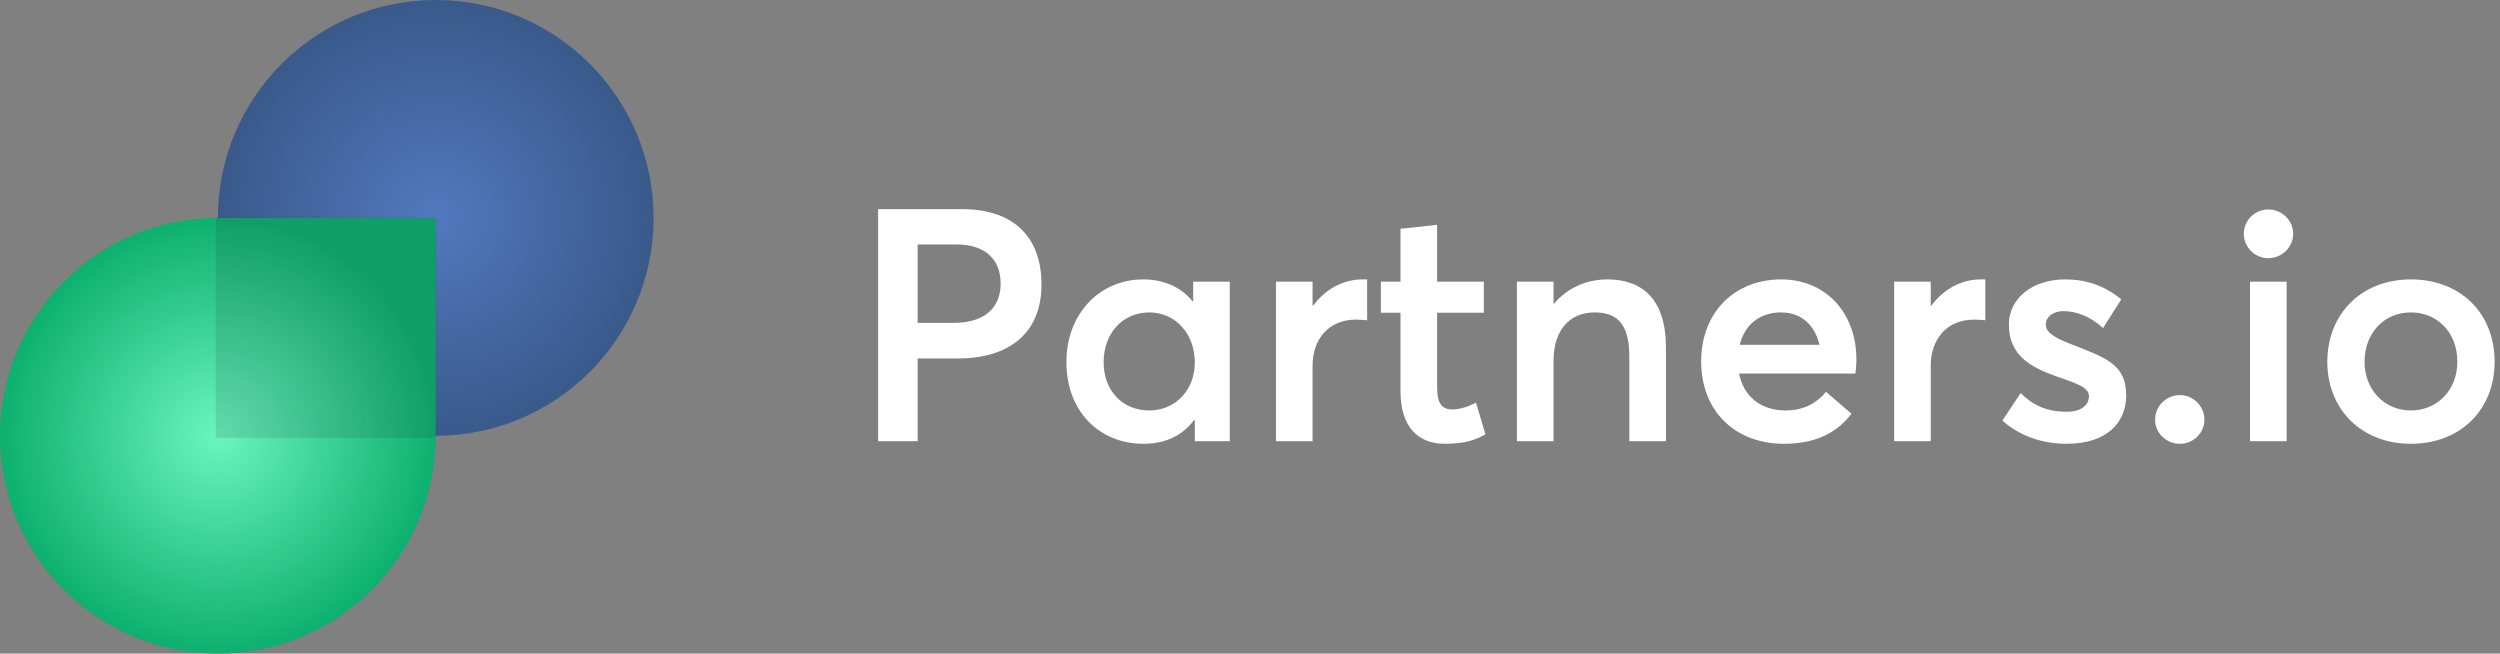 <svg width="153" height="40" viewBox="0 0 153 40" fill="none" xmlns="http://www.w3.org/2000/svg">
<rect x="0" y="0" width="153" height="40" fill="#808080" stroke="none"/>
<path d="M53.74 27H56.16V21.94H58.6C61.66 21.94 63.74 20.48 63.74 17.4C63.74 14.76 62.28 12.8 58.88 12.8H53.74V27ZM56.16 19.76V14.96H58.54C60.28 14.96 61.24 15.86 61.24 17.36C61.24 18.76 60.34 19.76 58.36 19.76H56.16Z" fill="white"/>
<path d="M69.983 27.16C71.343 27.16 72.383 26.64 73.083 25.7L73.123 25.72V27H75.263V17.24H73.023V18.42L72.983 18.44C72.283 17.56 71.203 17.1 69.963 17.1C67.283 17.1 65.263 19.22 65.263 22.16C65.263 25.18 67.283 27.16 69.983 27.16ZM70.343 25.12C68.683 25.12 67.543 23.9 67.543 22.18C67.543 20.3 68.783 19.12 70.343 19.12C71.943 19.12 73.123 20.44 73.123 22.18C73.123 23.94 71.863 25.12 70.343 25.12Z" fill="white"/>
<path d="M78.089 27H80.329V22.38C80.329 20.78 81.289 19.56 82.989 19.56C83.149 19.56 83.409 19.58 83.669 19.6V17.1H83.389C82.209 17.1 81.129 17.68 80.369 18.7H80.329V17.24H78.089V27Z" fill="white"/>
<path d="M88.43 27.16C89.71 27.16 90.331 26.9 90.91 26.58L90.331 24.64C89.811 24.92 89.27 25.06 88.891 25.06C88.251 25.06 87.951 24.7 87.951 23.7V19.14H90.811V17.24H87.951V13.76L85.71 14V17.24H84.51V19.14H85.71V23.92C85.71 26.1 86.751 27.16 88.43 27.16Z" fill="white"/>
<path d="M92.835 27H95.075V22.1C95.075 20.18 96.075 19.12 97.595 19.12C98.935 19.12 99.715 19.78 99.715 21.84V27H101.955V21.26C101.955 18.32 100.515 17.1 98.375 17.1C97.095 17.1 95.915 17.62 95.115 18.58H95.075V17.24H92.835V27Z" fill="white"/>
<path d="M113.611 22C113.611 19.16 111.751 17.1 109.011 17.1C106.151 17.1 104.111 19.12 104.111 22.12C104.111 25.18 106.211 27.16 109.171 27.16C111.271 27.16 112.491 26.38 113.311 25.32L111.751 23.98C111.251 24.6 110.451 25.12 109.291 25.12C107.771 25.12 106.711 24.28 106.431 22.86H113.551C113.571 22.7 113.611 22.36 113.611 22ZM108.991 19.12C110.271 19.12 111.071 19.92 111.351 21.1H106.471C106.791 19.82 107.751 19.12 108.991 19.12Z" fill="white"/>
<path d="M115.921 27H118.161V22.38C118.161 20.78 119.121 19.56 120.821 19.56C120.981 19.56 121.241 19.58 121.501 19.6V17.1H121.221C120.041 17.1 118.961 17.68 118.201 18.7H118.161V17.24H115.921V27Z" fill="white"/>
<path d="M126.483 27.16C128.963 27.16 130.123 25.84 130.123 24.2C130.123 22.26 128.823 21.88 126.743 21.06C125.803 20.7 125.203 20.36 125.203 19.88C125.203 19.28 125.823 19.04 126.263 19.04C127.023 19.04 127.923 19.34 128.703 20.08L129.823 18.32C128.743 17.44 127.623 17.1 126.383 17.1C124.383 17.1 122.943 18.26 122.943 19.86C122.943 21.78 124.323 22.5 125.923 23.06C127.203 23.5 127.843 23.74 127.843 24.24C127.843 24.82 127.343 25.2 126.483 25.2C125.283 25.2 124.443 24.82 123.663 24.06L122.543 25.74C123.563 26.64 124.903 27.16 126.483 27.16Z" fill="white"/>
<path d="M133.411 27.16C134.231 27.16 134.911 26.5 134.911 25.68C134.911 24.86 134.231 24.18 133.411 24.18C132.571 24.18 131.891 24.86 131.891 25.68C131.891 26.5 132.571 27.16 133.411 27.16Z" fill="white"/>
<path d="M138.822 15.8C139.662 15.8 140.342 15.12 140.342 14.3C140.342 13.5 139.662 12.82 138.822 12.82C137.982 12.82 137.322 13.5 137.322 14.3C137.322 15.12 137.982 15.8 138.822 15.8ZM137.702 27H139.942V17.24H137.702V27Z" fill="white"/>
<path d="M147.551 27.16C150.551 27.16 152.671 25.1 152.671 22.14C152.671 19.14 150.551 17.1 147.551 17.1C144.471 17.1 142.431 19.26 142.431 22.14C142.431 25 144.471 27.16 147.551 27.16ZM147.551 25.12C145.871 25.12 144.711 23.8 144.711 22.14C144.711 20.44 145.851 19.12 147.551 19.12C149.151 19.12 150.391 20.34 150.391 22.14C150.391 23.9 149.131 25.12 147.551 25.12Z" fill="white"/>
<path opacity="0.9" d="M13.333 13.333C13.333 5.97 19.303 4.60132e-05 26.667 4.60132e-05C34.031 4.60132e-05 40 5.97 40 13.333C40 20.697 34.031 26.667 26.667 26.667C22.666 26.667 17.334 26.667 13.333 26.667C13.333 23.304 13.333 16.696 13.333 13.333Z" fill="url(#paint0_angular_701_9580)"/>
<path d="M26.667 26.667C26.667 34.03 20.697 40 13.333 40C5.97 40 0 34.03 0 26.667C0 19.303 5.97 13.333 13.333 13.333C17.334 13.333 26.667 13.333 26.667 13.333C26.667 13.333 26.667 23.304 26.667 26.667Z" fill="url(#paint1_angular_701_9580)"/>
<rect x="13.199" y="13.3" width="13.5" height="13.5" fill="#2A2C3A" fill-opacity="0.13"/>
<defs>
<radialGradient id="paint0_angular_701_9580" cx="0" cy="0" r="1" gradientUnits="userSpaceOnUse" gradientTransform="translate(26.667 13.333) rotate(-90) scale(13.333)">
<stop stop-color="#4D78C6"/>
<stop offset="1" stop-color="#31558B"/>
</radialGradient>
<radialGradient id="paint1_angular_701_9580" cx="0" cy="0" r="1" gradientUnits="userSpaceOnUse" gradientTransform="translate(13.333 26.667) rotate(90) scale(13.333)">
<stop stop-color="#6AF5BF"/>
<stop offset="1" stop-color="#0DB06F"/>
</radialGradient>
</defs>
</svg>
